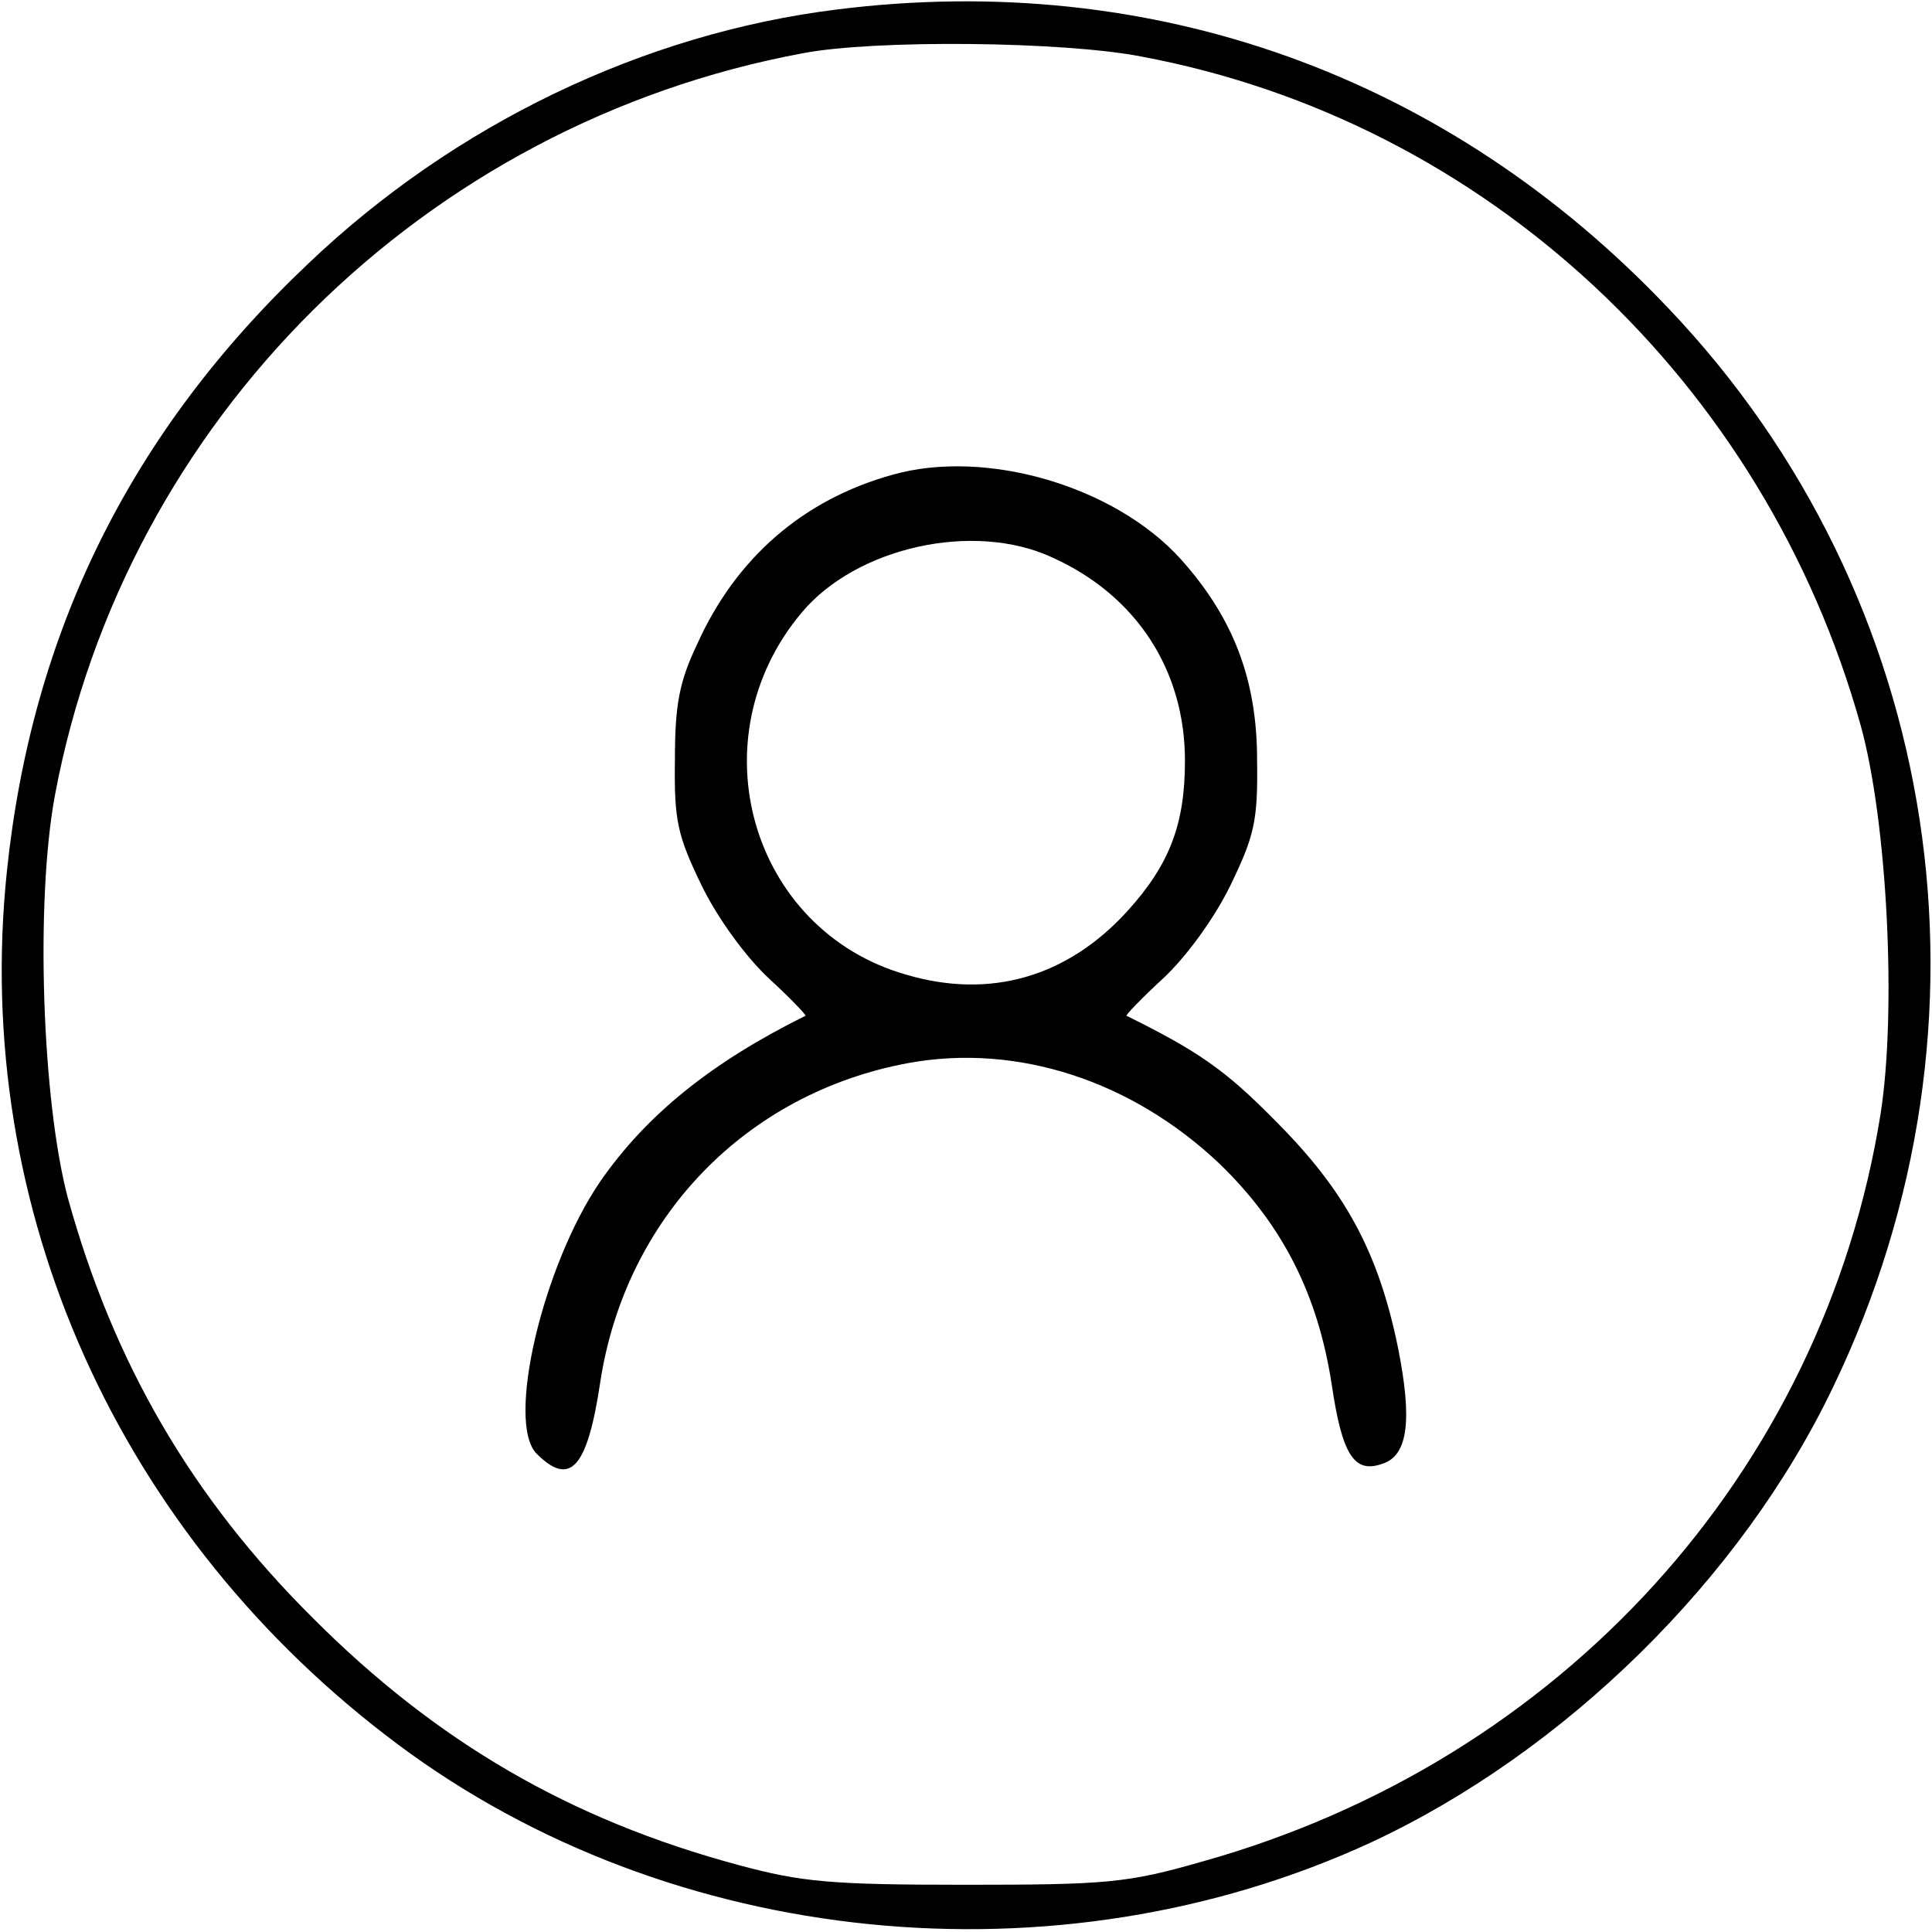 <?xml version="1.0" standalone="no"?>
<!DOCTYPE svg PUBLIC "-//W3C//DTD SVG 20010904//EN"
 "http://www.w3.org/TR/2001/REC-SVG-20010904/DTD/svg10.dtd">
<svg version="1.0" xmlns="http://www.w3.org/2000/svg"
 width="225pt" height="225pt" viewBox="0 0 225 225"
 preserveAspectRatio="xMidYMid meet">

<g transform="translate(0,225) scale(0.1,-0.1)"
fill="#000000" stroke="none">
<path d="M975 2239 c-226 -28 -446 -134 -616 -296 -207 -196 -322 -429 -351
-708 -41 -393 130 -774 456 -1017 318 -237 767 -282 1132 -114 226 105 432
307 539 531 204 424 128 920 -192 1256 -257 271 -600 394 -968 348z m355 -55
c400 -75 725 -378 837 -779 31 -112 42 -333 23 -453 -67 -417 -372 -753 -790
-870 -87 -25 -111 -27 -275 -27 -157 0 -191 3 -265 23 -197 53 -352 144 -495
287 -142 141 -233 298 -286 490 -30 113 -38 345 -15 469 82 437 430 782 871
864 83 16 304 14 395 -4z"/>
<path d="M1039 1697 c-104 -29 -182 -97 -227 -197 -21 -44 -26 -71 -26 -135
-1 -71 3 -88 31 -146 19 -39 52 -84 79 -109 25 -23 44 -43 42 -43 -109 -54
-185 -115 -239 -193 -67 -98 -110 -281 -74 -317 39 -39 59 -17 74 83 29 191
169 337 359 372 126 23 260 -20 363 -118 73 -71 114 -152 130 -257 12 -81 26
-103 58 -92 31 9 36 51 19 136 -23 112 -62 183 -143 264 -58 59 -90 81 -173
122 -2 0 17 20 42 43 27 25 60 70 79 109 28 58 32 75 31 146 0 94 -28 166 -89
234 -77 85 -227 129 -336 98z m186 -96 c98 -44 155 -131 155 -237 0 -74 -18
-121 -67 -175 -70 -77 -160 -103 -258 -74 -181 52 -245 275 -121 422 64 76
200 106 291 64z"/>
</g>
</svg>
